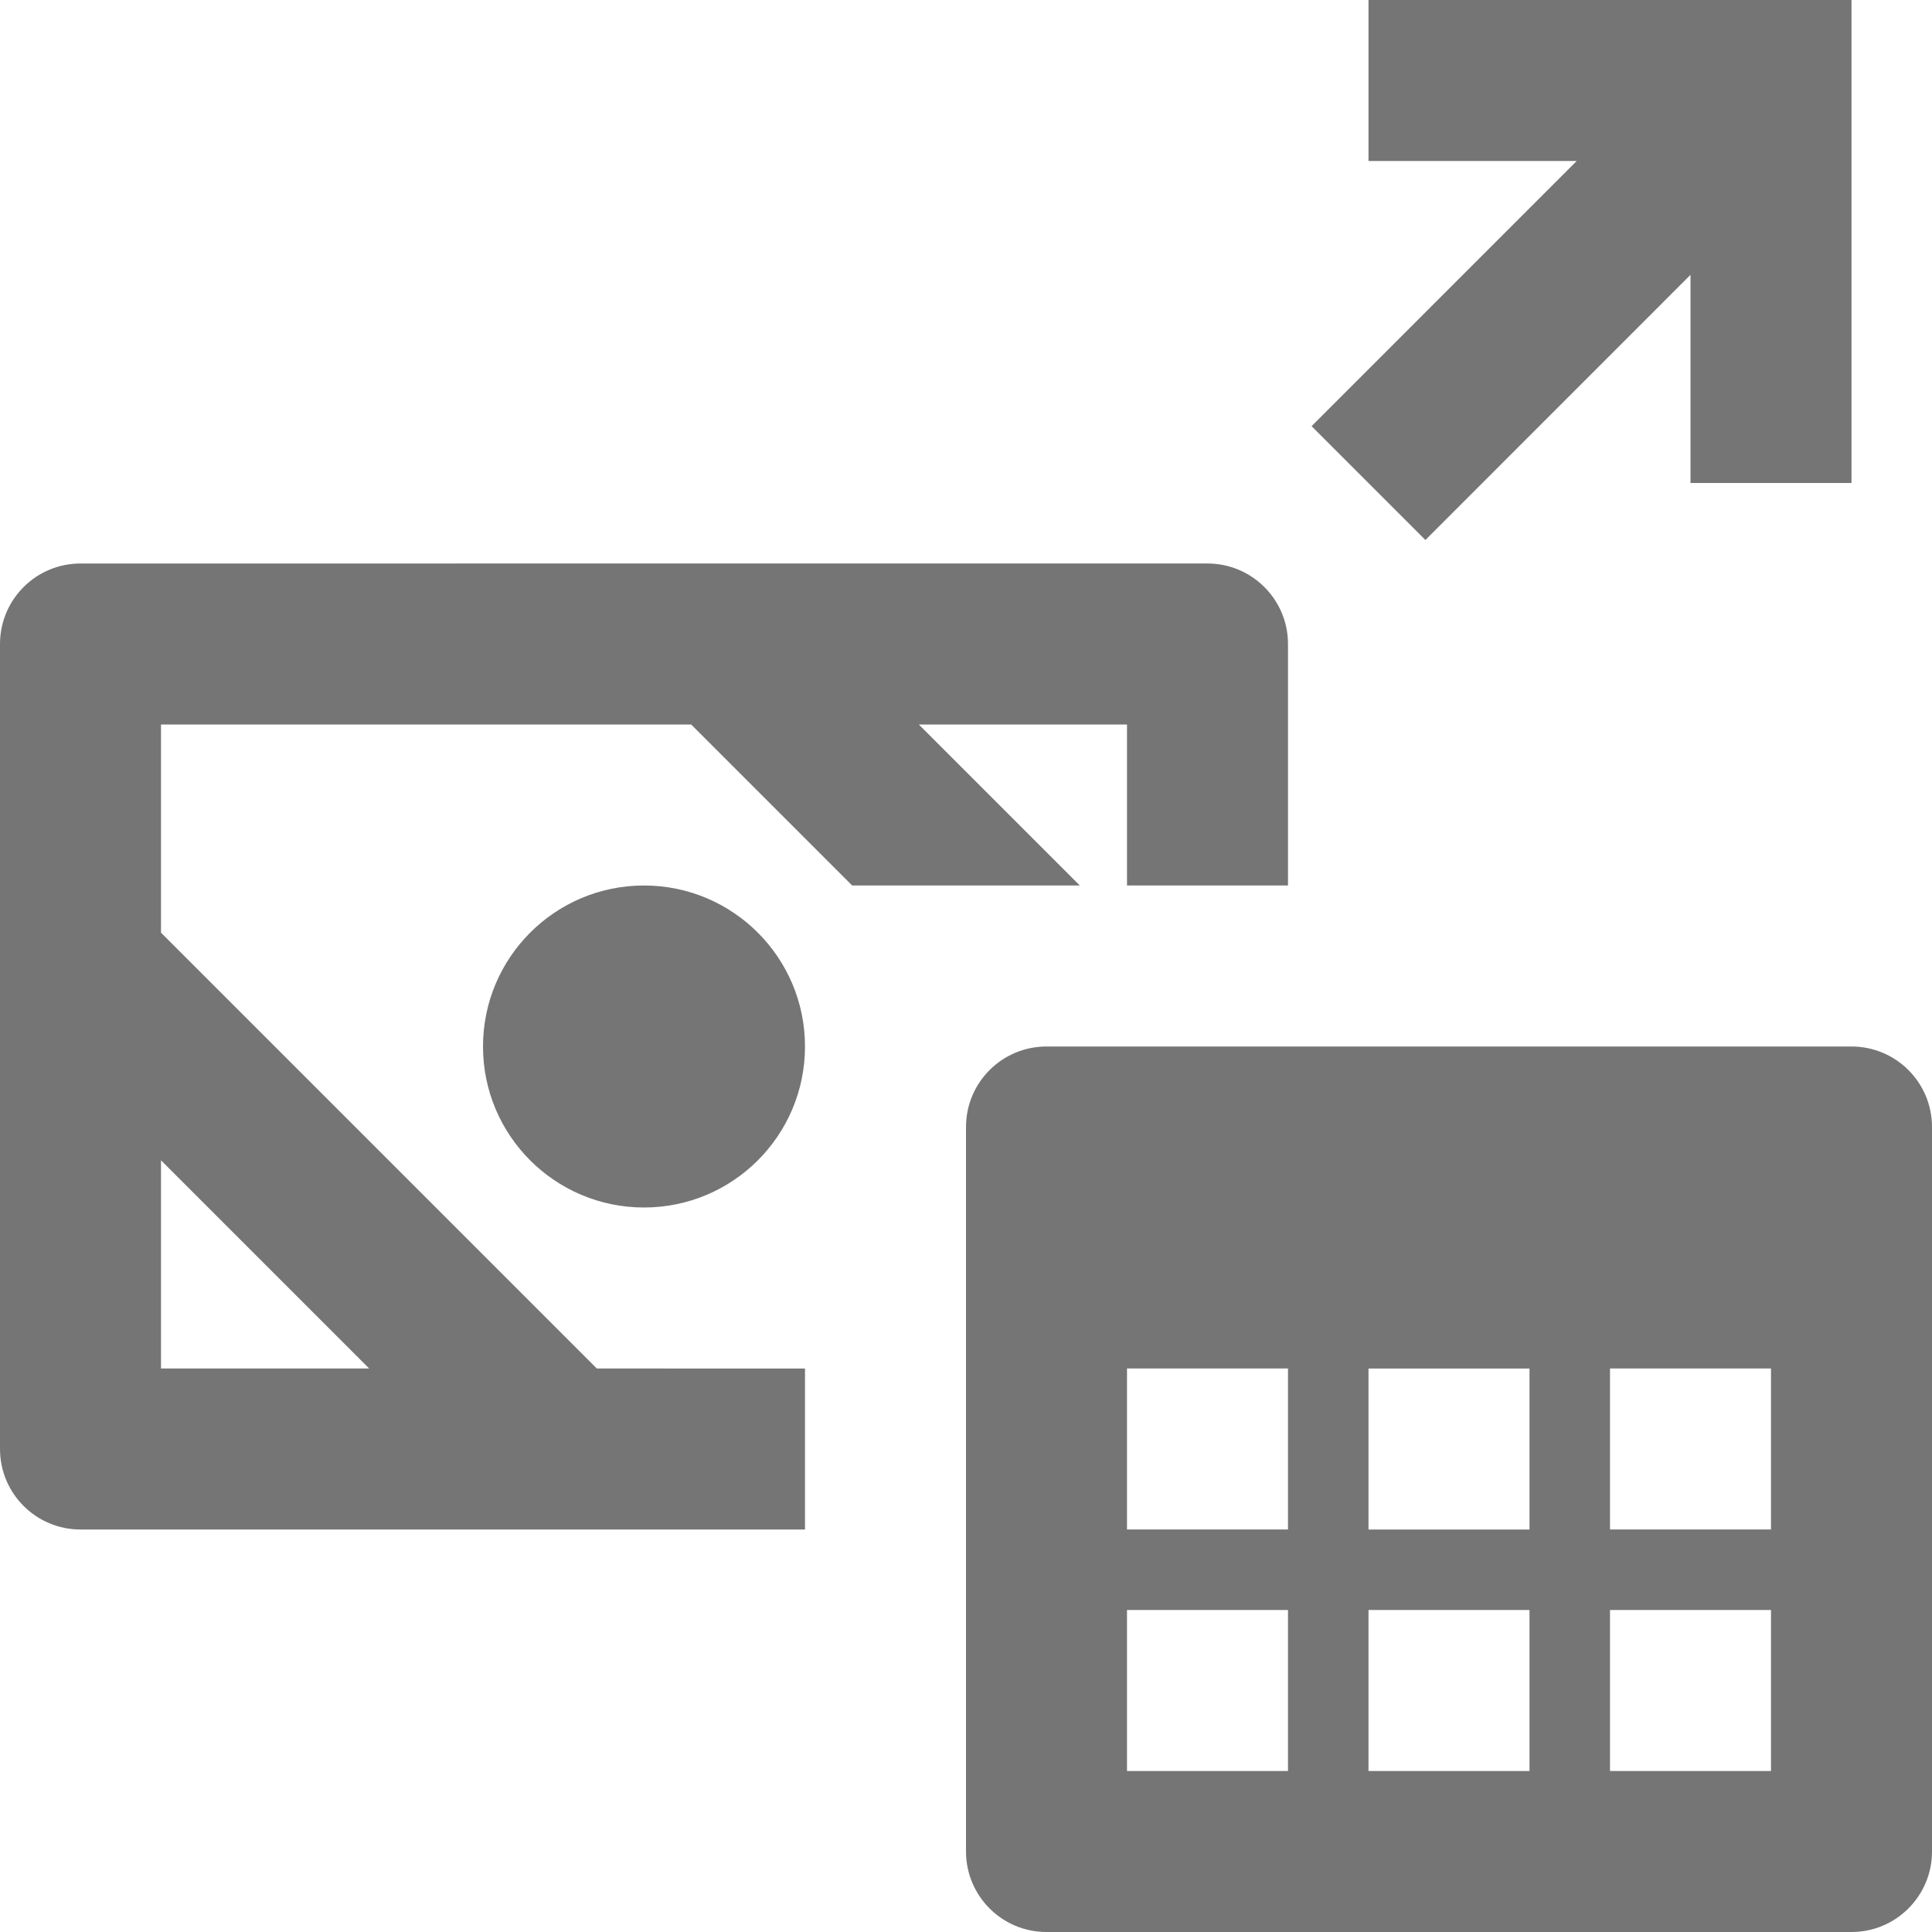<?xml version="1.0" encoding="iso-8859-1"?>
<!-- Generator: Adobe Illustrator 16.0.0, SVG Export Plug-In . SVG Version: 6.00 Build 0)  -->
<!DOCTYPE svg PUBLIC "-//W3C//DTD SVG 1.1//EN" "http://www.w3.org/Graphics/SVG/1.1/DTD/svg11.dtd">
<svg version="1.1" xmlns="http://www.w3.org/2000/svg" xmlns:xlink="http://www.w3.org/1999/xlink" x="0px" y="0px" width="24px"
	 height="24px" viewBox="0 0 24 24" style="enable-background:new 0 0 24 24;" xml:space="preserve">
<g id="Frame_-_24px">
	<rect style="fill:none;" width="24" height="24"/>
</g>
<g id="Line_Icons">
	<g>
		<circle style="fill:#757575;" cx="8" cy="13" r="2"/>
		<polygon style="fill:#757575;" points="17.707,6.708 21,3.414 21,6 23,6 23,0 17,0 17,2 19.586,2 16.293,5.294 		"/>
		<path style="fill:#757575;" d="M11.414,9H14v2h2V8c0-0.551-0.447-1-1-1H1C0.447,7,0,7.448,0,8v10c0,0.552,0.447,1,1,1h9v-2H7.414
			L2,11.586V9h6.586l2,2h2.828L11.414,9z M4.586,17H2v-2.586L4.586,17z"/>
		<path style="fill:#757575;" d="M23,13H13c-0.553,0-1,0.448-1,1v9c0,0.552,0.447,1,1,1h10c0.553,0,1-0.448,1-1v-9
			C24,13.448,23.553,13,23,13z M17,19v-2h2v2H17z M19,20v2h-2v-2H19z M16,17v2h-2v-2H16z M20,17h2v2h-2V17z M14,20h2v2h-2V20z
			 M20,22v-2h2v2H20z"/>
	</g>
</g>
</svg>
